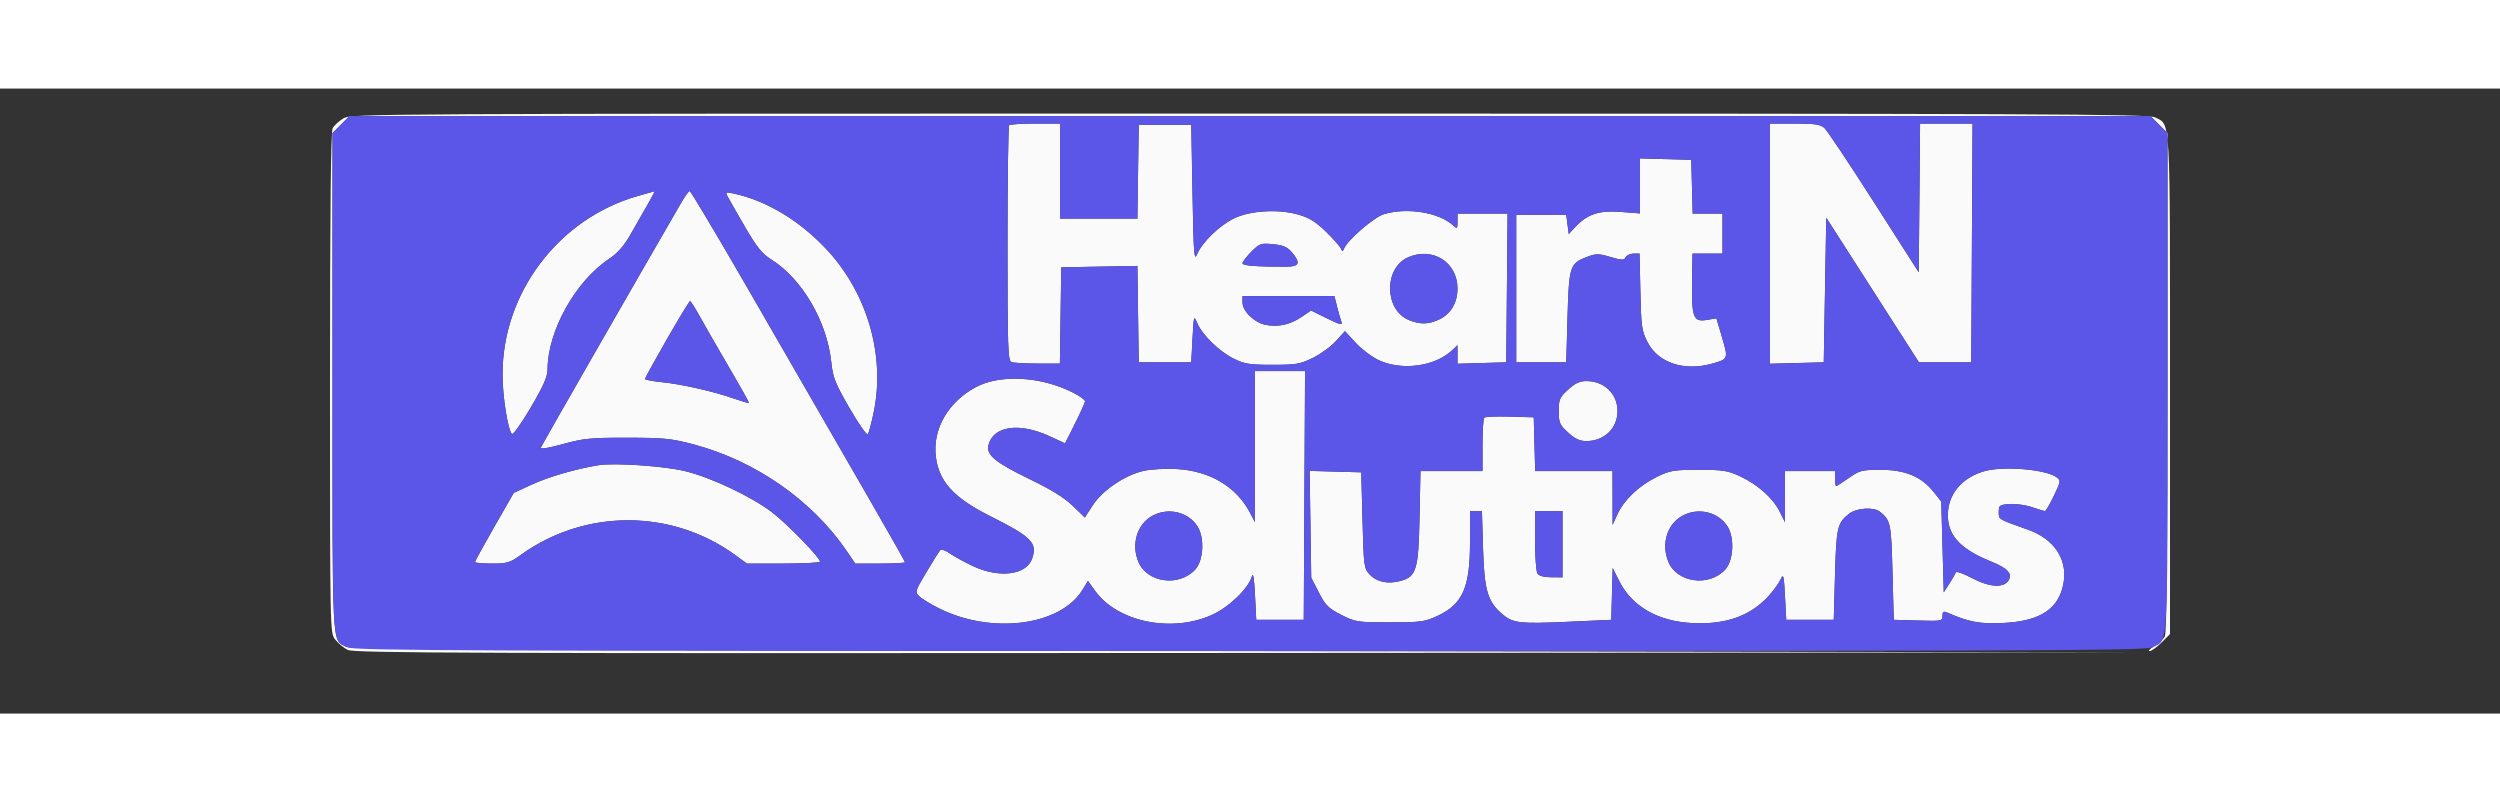 <svg xmlns="http://www.w3.org/2000/svg" width="187" height="60" viewBox="0 0 1000 250" version="1.1"><rect x="0" y="0" width="1000" height="250" fill="#333333" stroke="none"/><path d="M 137.314 11.950 C 135.561 13.019, 133.649 14.787, 133.064 15.881 C 132.332 17.247, 132 49.094, 132 117.799 C 132 217.624, 132.002 217.733, 134.088 220.385 C 135.237 221.845, 137.465 223.706, 139.039 224.520 C 141.553 225.820, 185.488 225.970, 500.200 225.753 L 858.500 225.505 499.500 225.003 C 213.693 224.603, 140.052 224.244, 138.301 223.242 C 132.694 220.034, 133 226.137, 133 117.677 L 133 17.800 136.400 14.400 L 139.800 11 500 11 L 860.200 11 863.600 14.400 L 867 17.800 867 117.466 C 867 185.983, 866.668 217.753, 865.936 219.119 C 865.351 220.213, 863.439 221.981, 861.686 223.050 C 859.934 224.118, 859.108 224.994, 859.850 224.996 C 860.593 224.998, 862.730 223.470, 864.600 221.600 L 868 218.200 868 118.550 C 868 9.144, 868.313 14.765, 862.033 11.517 C 859.427 10.169, 819.008 10, 499.800 10.004 C 145.793 10.007, 140.453 10.036, 137.314 11.950 M 403.667 14.667 C 403.300 15.033, 403 36.360, 403 62.060 C 403 103.746, 403.171 108.852, 404.582 109.393 C 405.452 109.727, 410.167 110, 415.060 110 L 423.957 110 424.228 90.750 L 424.500 71.500 439.728 71.224 L 454.957 70.948 455.228 90.224 L 455.500 109.500 466 109.500 L 476.500 109.500 477 100 C 477.486 90.769, 477.540 90.594, 478.895 93.808 C 480.895 98.548, 487.720 105.195, 493.516 108.047 C 497.847 110.179, 499.876 110.500, 509 110.500 C 518.458 110.500, 520.062 110.224, 525.161 107.720 C 528.274 106.191, 532.431 103.158, 534.399 100.980 L 537.977 97.020 542.238 101.661 C 544.582 104.214, 548.750 107.355, 551.500 108.642 C 560.688 112.939, 573.908 111.186, 580.750 104.764 L 583 102.651 583 106.362 L 583 110.072 592.750 109.786 L 602.500 109.500 602.765 79.750 L 603.030 50 593.015 50 L 583 50 583 53.155 C 583 56.109, 582.887 56.208, 581.232 54.710 C 575.493 49.517, 562.884 47.468, 553.616 50.224 C 549.647 51.404, 539.085 60.504, 537.626 64 C 537.070 65.333, 536.930 65.333, 536.371 64 C 536.025 63.175, 533.358 60.159, 530.443 57.299 C 526.408 53.339, 523.788 51.704, 519.468 50.448 C 511.410 48.105, 500.056 48.771, 493.516 51.968 C 487.728 54.798, 480.899 61.442, 478.895 66.192 C 477.641 69.165, 477.449 66.716, 477 42 L 476.500 14.500 466 14.500 L 455.500 14.500 455.228 33.250 L 454.956 52 439.478 52 L 424 52 424 33 L 424 14 414.167 14 C 408.758 14, 404.033 14.300, 403.667 14.667 M 708 62.034 L 708 110.068 718.750 109.784 L 729.500 109.500 730 80.572 L 730.500 51.644 749.038 80.572 L 767.576 109.500 778.038 109.500 L 788.500 109.500 788.760 61.750 L 789.019 14 778.525 14 L 768.030 14 767.765 43.750 L 767.500 73.500 749.610 45.500 C 739.770 30.100, 730.832 16.712, 729.749 15.750 C 728.155 14.334, 725.890 14, 717.889 14 L 708 14 708 62.034 M 656 38.934 L 656 49.937 648.218 49.337 C 639.549 48.669, 634.877 50.248, 630 55.495 L 627.500 58.185 627 54.342 L 626.500 50.500 616.500 50.500 L 606.500 50.500 606.500 80 L 606.500 109.500 616.500 109.500 L 626.500 109.500 627 91.500 C 627.565 71.163, 627.951 69.948, 634.658 67.386 C 638.443 65.941, 639.304 65.939, 644.143 67.357 C 648.791 68.720, 649.570 68.733, 650.283 67.459 C 650.732 66.656, 652.162 66, 653.460 66 L 655.821 66 656.160 81.281 C 656.472 95.296, 656.709 96.969, 659.025 101.464 C 663.305 109.773, 673.744 113.200, 685 109.991 C 691.320 108.189, 691.344 108.126, 688.837 99.607 L 686.569 91.897 682.956 92.507 C 677.119 93.494, 676.570 91.894, 676.855 74.750 L 677 66 683 66 L 689 66 689 58 L 689 50 683.034 50 L 677.068 50 676.784 39.250 L 676.500 28.500 666.250 28.215 L 656 27.930 656 38.934 M 255.128 42.963 C 223.445 52.017, 200.955 81.712, 201.017 114.410 C 201.034 123.230, 203.142 136.542, 204.781 138.181 C 205.226 138.626, 208.607 133.861, 212.295 127.594 C 217.406 118.907, 219.004 115.283, 219.015 112.349 C 219.074 96.942, 230.187 77.026, 243.732 68.054 C 246.898 65.957, 249.545 62.971, 251.994 58.734 C 259.457 45.817, 262.137 41.002, 261.823 41.071 C 261.646 41.110, 258.633 41.962, 255.128 42.963 M 272.725 45.250 C 257.050 72.269, 216.701 142.616, 216.343 143.548 C 216.034 144.354, 219.016 143.900, 225.188 142.200 C 233.469 139.918, 236.326 139.637, 251 139.661 C 265.642 139.684, 268.626 139.986, 277.500 142.347 C 302.331 148.953, 325.012 164.808, 338.875 185.250 L 342.096 190 352.048 190 C 357.522 190, 362 189.759, 362 189.464 C 362 188.951, 347.331 163.411, 298.697 79.250 C 286.540 58.212, 276.277 41, 275.892 41 C 275.506 41, 274.081 42.913, 272.725 45.250 M 291.160 43.362 C 291.771 44.538, 294.894 50, 298.099 55.500 C 302.728 63.444, 304.854 66.081, 308.440 68.327 C 320.842 76.095, 330.796 93.110, 332.527 109.503 C 333.175 115.637, 334.071 117.893, 339.790 127.793 C 343.378 134.004, 346.662 138.729, 347.086 138.293 C 347.511 137.857, 348.627 133.686, 349.566 129.025 C 354.113 106.446, 346.779 81.498, 330.512 64.206 C 319.835 52.857, 306.884 45.006, 294.097 42.133 C 290.171 41.251, 290.083 41.288, 291.160 43.362 M 500.525 65.275 C 498.586 67.214, 497 69.295, 497 69.900 C 497 70.846, 502.241 71.250, 514.500 71.250 C 519.807 71.250, 520.383 69.719, 516.691 65.427 C 514.902 63.347, 513.219 62.631, 509.216 62.247 C 504.350 61.779, 503.845 61.955, 500.525 65.275 M 563.270 67.483 C 553.520 71.721, 553.667 88.456, 563.490 92.560 C 567.996 94.443, 571.399 94.379, 575.717 92.330 C 580.344 90.134, 582.993 85.646, 582.993 80 C 582.993 69.495, 573.093 63.212, 563.270 67.483 M 497 85.577 C 497 89.064, 501.825 93.689, 506.350 94.538 C 511.365 95.479, 516.094 94.426, 520.608 91.362 L 524.418 88.777 530.836 91.942 C 535.848 94.413, 537.114 94.738, 536.610 93.425 C 536.254 92.500, 535.469 89.775, 534.863 87.371 L 533.763 83 515.381 83 L 497 83 497 85.577 M 266.750 100.276 C 261.938 108.668, 258 115.811, 258 116.150 C 258 116.489, 261.038 117.074, 264.750 117.449 C 272.727 118.254, 285.148 121.070, 293.414 123.947 C 296.667 125.079, 299.440 125.892, 299.576 125.753 C 299.713 125.614, 296.088 119.121, 291.521 111.325 C 286.955 103.529, 281.715 94.417, 279.878 91.075 C 278.041 87.734, 276.305 85.005, 276.019 85.010 C 275.734 85.016, 271.563 91.885, 266.750 100.276 M 502 143.235 L 502 173.470 499.900 169.485 C 494.515 159.266, 483.898 152.953, 470.827 152.196 C 466.367 151.938, 460.410 152.261, 457.459 152.922 C 450 154.591, 441.004 160.671, 437.117 166.670 L 433.939 171.574 429.063 166.873 C 425.690 163.622, 420.380 160.336, 411.843 156.215 C 398.073 149.568, 394.400 146.525, 395.390 142.583 C 397.300 134.971, 407.668 133.457, 419.762 139.024 L 426.025 141.906 430.012 133.975 C 432.206 129.613, 434 125.592, 434 125.039 C 434 124.486, 431.830 122.934, 429.179 121.591 C 416.350 115.090, 399.910 114.203, 390.199 119.488 C 379.195 125.477, 373.034 136.200, 374.327 147.113 C 375.522 157.200, 381.467 163.712, 396.232 171.105 C 412.724 179.363, 415.037 181.728, 412.826 188.070 C 410.546 194.611, 399.638 195.956, 389.143 190.991 C 385.646 189.337, 381.449 187.032, 379.816 185.869 C 378.182 184.706, 376.500 184.147, 376.078 184.627 C 375.655 185.107, 373.183 189.056, 370.584 193.402 C 366.026 201.025, 365.923 201.366, 367.679 203.072 C 368.681 204.045, 372.219 206.208, 375.542 207.879 C 396.546 218.440, 424.077 214.937, 432.953 200.575 L 435.188 196.960 438.135 201.028 C 447.097 213.399, 468.710 217.799, 484.800 210.529 C 491.568 207.471, 499.423 199.892, 500.761 195.129 C 501.259 193.358, 501.663 195.762, 502 202.500 L 502.500 212.500 512 212.500 L 521.500 212.500 521.759 162.750 L 522.019 113 512.009 113 L 502 113 502 143.235 M 627.235 120.423 C 623.848 123.528, 623.500 124.326, 623.500 129 C 623.500 133.674, 623.848 134.472, 627.235 137.577 C 630.027 140.135, 631.871 141, 634.535 141 C 641.715 141, 647 135.912, 647 129 C 647 122.088, 641.715 117, 634.535 117 C 631.871 117, 630.027 117.865, 627.235 120.423 M 593.700 131.633 C 593.315 132.018, 593 136.983, 593 142.667 L 593 153 580.595 153 L 568.191 153 567.824 171.250 C 567.396 192.549, 566.596 195.224, 560.129 196.965 C 555.093 198.321, 550.701 197.374, 547.820 194.311 C 545.601 191.952, 545.478 191.007, 545 172.672 L 544.500 153.500 534.178 153.214 L 523.857 152.928 524.178 174.290 L 524.500 195.651 527.521 201.554 C 530.153 206.696, 531.305 207.847, 536.451 210.479 C 542.167 213.402, 542.800 213.500, 555.929 213.500 C 568.484 213.500, 569.918 213.304, 575.091 210.878 C 585.110 206.180, 588 199.575, 588 181.374 L 588 169 590.391 169 L 592.782 169 593.215 183.750 C 593.705 200.462, 594.989 205.027, 600.582 209.938 C 605.071 213.879, 607.561 214.188, 627.500 213.277 L 644.500 212.500 644.786 202.127 L 645.073 191.753 647.604 196.832 C 652.746 207.151, 663.135 213.132, 677.098 213.812 C 690.620 214.470, 700.569 210.811, 707.870 202.495 C 709.677 200.438, 711.683 197.587, 712.328 196.161 C 713.352 193.896, 713.563 194.764, 714 203.034 L 714.500 212.500 724 212.500 L 733.500 212.500 734 194.500 C 734.528 175.505, 734.926 173.777, 739.629 170.078 C 742.606 167.735, 749.546 167.289, 752 169.282 C 756.271 172.751, 756.487 173.790, 757 193.400 L 757.500 212.500 767.250 212.786 C 776.640 213.062, 777 212.993, 777 210.929 C 777 209.265, 777.391 208.956, 778.750 209.546 C 787.621 213.401, 791.774 214.191, 801 213.780 C 816.267 213.101, 823.777 208.064, 825.479 197.363 C 826.946 188.144, 821.551 180.159, 811.404 176.529 C 798.954 172.075, 799.500 172.404, 799.500 169.361 C 799.500 166.700, 799.804 166.478, 803.844 166.188 C 806.233 166.016, 810.250 166.579, 812.772 167.438 C 815.293 168.297, 817.643 169, 817.994 169 C 818.345 169, 819.943 166.257, 821.546 162.904 C 824.337 157.063, 824.382 156.753, 822.619 155.464 C 818.328 152.326, 801.522 150.894, 793.882 153.016 C 785.487 155.348, 779.966 161.296, 779.247 168.785 C 778.363 177.983, 783.395 183.943, 796.489 189.207 C 803.081 191.857, 805.086 194.048, 803.394 196.750 C 801.450 199.852, 795.696 199.488, 788.830 195.829 C 785.433 194.018, 782.505 192.979, 782.323 193.519 C 782.141 194.058, 780.981 196.075, 779.746 198 L 777.500 201.500 777 183.339 L 776.500 165.179 773.449 161.339 C 768.580 155.213, 762.099 152.500, 752.332 152.500 C 744.728 152.500, 743.844 152.725, 739.552 155.750 C 737.016 157.537, 734.730 159, 734.471 159 C 734.212 159, 734 157.650, 734 156 L 734 153 724 153 L 714 153 713.999 163.250 L 713.998 173.500 711.914 169.290 C 709.225 163.856, 703.196 158.453, 696.120 155.135 C 691.115 152.789, 689.295 152.500, 679.500 152.500 C 669.392 152.500, 668.022 152.735, 662.606 155.394 C 655.587 158.841, 649.533 164.613, 646.933 170.339 L 645.044 174.500 645.022 163.750 L 645 153 629.534 153 L 614.068 153 613.784 142.250 L 613.500 131.500 603.950 131.216 C 598.698 131.060, 594.086 131.248, 593.700 131.633 M 239.500 150.637 C 230.738 152.031, 219.559 155.255, 212.952 158.294 L 205.500 161.722 197.750 175.247 C 193.488 182.686, 190 189.049, 190 189.386 C 190 189.724, 193.039 190, 196.753 190 C 202.906 190, 203.951 189.681, 208.503 186.415 C 234.121 168.036, 268.755 168.120, 294.134 186.622 L 298.768 190 313.384 190 C 321.423 190, 328 189.645, 328 189.211 C 328 187.590, 314.752 173.982, 308.738 169.425 C 300.376 163.088, 284.427 155.556, 274 153.019 C 265.678 150.994, 245.858 149.625, 239.500 150.637 M 461.062 170.827 C 454.849 174.159, 452.378 182.182, 455.364 189.328 C 458.845 197.660, 471.510 199.408, 478.040 192.457 C 481.398 188.883, 481.921 179.791, 479.033 175.190 C 475.382 169.371, 467.393 167.431, 461.062 170.827 M 614.015 180.750 C 614.024 187.213, 614.451 193.164, 614.964 193.976 C 615.559 194.917, 617.546 195.460, 620.449 195.476 L 625 195.500 625 182.250 L 625 169 619.500 169 L 614 169 614.015 180.750 M 673.062 170.827 C 666.849 174.159, 664.378 182.182, 667.364 189.328 C 670.845 197.660, 683.510 199.408, 690.040 192.457 C 693.398 188.883, 693.921 179.791, 691.033 175.190 C 687.382 169.371, 679.393 167.431, 673.062 170.827" stroke="none" fill="#fafafb" fill-rule="evenodd"/><path d="M 136.400 14.400 L 133 17.800 133 117.677 C 133 227.479, 132.586 220.183, 139.011 223.506 C 141.559 224.823, 184.254 225, 500 225 C 815.746 225, 858.441 224.823, 860.989 223.506 C 867.414 220.183, 867 227.479, 867 117.677 L 867 17.800 863.600 14.400 L 860.200 11 500 11 L 139.800 11 136.400 14.400 M 403.667 14.667 C 403.300 15.033, 403 36.360, 403 62.060 C 403 103.746, 403.171 108.852, 404.582 109.393 C 405.452 109.727, 410.167 110, 415.060 110 L 423.957 110 424.228 90.750 L 424.500 71.500 439.728 71.224 L 454.957 70.948 455.228 90.224 L 455.500 109.500 466 109.500 L 476.500 109.500 477 100 C 477.486 90.769, 477.540 90.594, 478.895 93.808 C 480.895 98.548, 487.720 105.195, 493.516 108.047 C 497.847 110.179, 499.876 110.500, 509 110.500 C 518.458 110.500, 520.062 110.224, 525.161 107.720 C 528.274 106.191, 532.431 103.158, 534.399 100.980 L 537.977 97.020 542.238 101.661 C 544.582 104.214, 548.750 107.355, 551.500 108.642 C 560.688 112.939, 573.908 111.186, 580.750 104.764 L 583 102.651 583 106.362 L 583 110.072 592.750 109.786 L 602.500 109.500 602.765 79.750 L 603.030 50 593.015 50 L 583 50 583 53.155 C 583 56.109, 582.887 56.208, 581.232 54.710 C 575.493 49.517, 562.884 47.468, 553.616 50.224 C 549.647 51.404, 539.085 60.504, 537.626 64 C 537.070 65.333, 536.930 65.333, 536.371 64 C 536.025 63.175, 533.358 60.159, 530.443 57.299 C 526.408 53.339, 523.788 51.704, 519.468 50.448 C 511.410 48.105, 500.056 48.771, 493.516 51.968 C 487.728 54.798, 480.899 61.442, 478.895 66.192 C 477.641 69.165, 477.449 66.716, 477 42 L 476.500 14.500 466 14.500 L 455.500 14.500 455.228 33.250 L 454.956 52 439.478 52 L 424 52 424 33 L 424 14 414.167 14 C 408.758 14, 404.033 14.300, 403.667 14.667 M 708 62.034 L 708 110.068 718.750 109.784 L 729.500 109.500 730 80.572 L 730.500 51.644 749.038 80.572 L 767.576 109.500 778.038 109.500 L 788.500 109.500 788.760 61.750 L 789.019 14 778.525 14 L 768.030 14 767.765 43.750 L 767.500 73.500 749.610 45.500 C 739.770 30.100, 730.832 16.712, 729.749 15.750 C 728.155 14.334, 725.890 14, 717.889 14 L 708 14 708 62.034 M 656 38.934 L 656 49.937 648.218 49.337 C 639.549 48.669, 634.877 50.248, 630 55.495 L 627.500 58.185 627 54.342 L 626.500 50.500 616.500 50.500 L 606.500 50.500 606.500 80 L 606.500 109.500 616.500 109.500 L 626.500 109.500 627 91.500 C 627.565 71.163, 627.951 69.948, 634.658 67.386 C 638.443 65.941, 639.304 65.939, 644.143 67.357 C 648.791 68.720, 649.570 68.733, 650.283 67.459 C 650.732 66.656, 652.162 66, 653.460 66 L 655.821 66 656.160 81.281 C 656.472 95.296, 656.709 96.969, 659.025 101.464 C 663.305 109.773, 673.744 113.200, 685 109.991 C 691.320 108.189, 691.344 108.126, 688.837 99.607 L 686.569 91.897 682.956 92.507 C 677.119 93.494, 676.570 91.894, 676.855 74.750 L 677 66 683 66 L 689 66 689 58 L 689 50 683.034 50 L 677.068 50 676.784 39.250 L 676.500 28.500 666.250 28.215 L 656 27.930 656 38.934 M 255.128 42.963 C 223.445 52.017, 200.955 81.712, 201.017 114.410 C 201.034 123.230, 203.142 136.542, 204.781 138.181 C 205.226 138.626, 208.607 133.861, 212.295 127.594 C 217.406 118.907, 219.004 115.283, 219.015 112.349 C 219.074 96.942, 230.187 77.026, 243.732 68.054 C 246.898 65.957, 249.545 62.971, 251.994 58.734 C 259.457 45.817, 262.137 41.002, 261.823 41.071 C 261.646 41.110, 258.633 41.962, 255.128 42.963 M 272.725 45.250 C 257.050 72.269, 216.701 142.616, 216.343 143.548 C 216.034 144.354, 219.016 143.900, 225.188 142.200 C 233.469 139.918, 236.326 139.637, 251 139.661 C 265.642 139.684, 268.626 139.986, 277.500 142.347 C 302.331 148.953, 325.012 164.808, 338.875 185.250 L 342.096 190 352.048 190 C 357.522 190, 362 189.759, 362 189.464 C 362 188.951, 347.331 163.411, 298.697 79.250 C 286.540 58.212, 276.277 41, 275.892 41 C 275.506 41, 274.081 42.913, 272.725 45.250 M 291.160 43.362 C 291.771 44.538, 294.894 50, 298.099 55.500 C 302.728 63.444, 304.854 66.081, 308.440 68.327 C 320.842 76.095, 330.796 93.110, 332.527 109.503 C 333.175 115.637, 334.071 117.893, 339.790 127.793 C 343.378 134.004, 346.662 138.729, 347.086 138.293 C 347.511 137.857, 348.627 133.686, 349.566 129.025 C 354.113 106.446, 346.779 81.498, 330.512 64.206 C 319.835 52.857, 306.884 45.006, 294.097 42.133 C 290.171 41.251, 290.083 41.288, 291.160 43.362 M 500.525 65.275 C 498.586 67.214, 497 69.295, 497 69.900 C 497 70.846, 502.241 71.250, 514.500 71.250 C 519.807 71.250, 520.383 69.719, 516.691 65.427 C 514.902 63.347, 513.219 62.631, 509.216 62.247 C 504.350 61.779, 503.845 61.955, 500.525 65.275 M 563.270 67.483 C 553.520 71.721, 553.667 88.456, 563.490 92.560 C 567.996 94.443, 571.399 94.379, 575.717 92.330 C 580.344 90.134, 582.993 85.646, 582.993 80 C 582.993 69.495, 573.093 63.212, 563.270 67.483 M 497 85.577 C 497 89.064, 501.825 93.689, 506.350 94.538 C 511.365 95.479, 516.094 94.426, 520.608 91.362 L 524.418 88.777 530.836 91.942 C 535.848 94.413, 537.114 94.738, 536.610 93.425 C 536.254 92.500, 535.469 89.775, 534.863 87.371 L 533.763 83 515.381 83 L 497 83 497 85.577 M 266.750 100.276 C 261.938 108.668, 258 115.811, 258 116.150 C 258 116.489, 261.038 117.074, 264.750 117.449 C 272.727 118.254, 285.148 121.070, 293.414 123.947 C 296.667 125.079, 299.440 125.892, 299.576 125.753 C 299.713 125.614, 296.088 119.121, 291.521 111.325 C 286.955 103.529, 281.715 94.417, 279.878 91.075 C 278.041 87.734, 276.305 85.005, 276.019 85.010 C 275.734 85.016, 271.563 91.885, 266.750 100.276 M 502 143.235 L 502 173.470 499.900 169.485 C 494.515 159.266, 483.898 152.953, 470.827 152.196 C 466.367 151.938, 460.410 152.261, 457.459 152.922 C 450 154.591, 441.004 160.671, 437.117 166.670 L 433.939 171.574 429.063 166.873 C 425.690 163.622, 420.380 160.336, 411.843 156.215 C 398.073 149.568, 394.400 146.525, 395.390 142.583 C 397.300 134.971, 407.668 133.457, 419.762 139.024 L 426.025 141.906 430.012 133.975 C 432.206 129.613, 434 125.592, 434 125.039 C 434 124.486, 431.830 122.934, 429.179 121.591 C 416.350 115.090, 399.910 114.203, 390.199 119.488 C 379.195 125.477, 373.034 136.200, 374.327 147.113 C 375.522 157.200, 381.467 163.712, 396.232 171.105 C 412.724 179.363, 415.037 181.728, 412.826 188.070 C 410.546 194.611, 399.638 195.956, 389.143 190.991 C 385.646 189.337, 381.449 187.032, 379.816 185.869 C 378.182 184.706, 376.500 184.147, 376.078 184.627 C 375.655 185.107, 373.183 189.056, 370.584 193.402 C 366.026 201.025, 365.923 201.366, 367.679 203.072 C 368.681 204.045, 372.219 206.208, 375.542 207.879 C 396.546 218.440, 424.077 214.937, 432.953 200.575 L 435.188 196.960 438.135 201.028 C 447.097 213.399, 468.710 217.799, 484.800 210.529 C 491.568 207.471, 499.423 199.892, 500.761 195.129 C 501.259 193.358, 501.663 195.762, 502 202.500 L 502.500 212.500 512 212.500 L 521.500 212.500 521.759 162.750 L 522.019 113 512.009 113 L 502 113 502 143.235 M 627.235 120.423 C 623.848 123.528, 623.500 124.326, 623.500 129 C 623.500 133.674, 623.848 134.472, 627.235 137.577 C 630.027 140.135, 631.871 141, 634.535 141 C 641.715 141, 647 135.912, 647 129 C 647 122.088, 641.715 117, 634.535 117 C 631.871 117, 630.027 117.865, 627.235 120.423 M 593.700 131.633 C 593.315 132.018, 593 136.983, 593 142.667 L 593 153 580.595 153 L 568.191 153 567.824 171.250 C 567.396 192.549, 566.596 195.224, 560.129 196.965 C 555.093 198.321, 550.701 197.374, 547.820 194.311 C 545.601 191.952, 545.478 191.007, 545 172.672 L 544.500 153.500 534.178 153.214 L 523.857 152.928 524.178 174.290 L 524.500 195.651 527.521 201.554 C 530.153 206.696, 531.305 207.847, 536.451 210.479 C 542.167 213.402, 542.800 213.500, 555.929 213.500 C 568.484 213.500, 569.918 213.304, 575.091 210.878 C 585.110 206.180, 588 199.575, 588 181.374 L 588 169 590.391 169 L 592.782 169 593.215 183.750 C 593.705 200.462, 594.989 205.027, 600.582 209.938 C 605.071 213.879, 607.561 214.188, 627.500 213.277 L 644.500 212.500 644.786 202.127 L 645.073 191.753 647.604 196.832 C 652.746 207.151, 663.135 213.132, 677.098 213.812 C 690.620 214.470, 700.569 210.811, 707.870 202.495 C 709.677 200.438, 711.683 197.587, 712.328 196.161 C 713.352 193.896, 713.563 194.764, 714 203.034 L 714.500 212.500 724 212.500 L 733.500 212.500 734 194.500 C 734.528 175.505, 734.926 173.777, 739.629 170.078 C 742.606 167.735, 749.546 167.289, 752 169.282 C 756.271 172.751, 756.487 173.790, 757 193.400 L 757.500 212.500 767.250 212.786 C 776.640 213.062, 777 212.993, 777 210.929 C 777 209.265, 777.391 208.956, 778.750 209.546 C 787.621 213.401, 791.774 214.191, 801 213.780 C 816.267 213.101, 823.777 208.064, 825.479 197.363 C 826.946 188.144, 821.551 180.159, 811.404 176.529 C 798.954 172.075, 799.500 172.404, 799.500 169.361 C 799.500 166.700, 799.804 166.478, 803.844 166.188 C 806.233 166.016, 810.250 166.579, 812.772 167.438 C 815.293 168.297, 817.643 169, 817.994 169 C 818.345 169, 819.943 166.257, 821.546 162.904 C 824.337 157.063, 824.382 156.753, 822.619 155.464 C 818.328 152.326, 801.522 150.894, 793.882 153.016 C 785.487 155.348, 779.966 161.296, 779.247 168.785 C 778.363 177.983, 783.395 183.943, 796.489 189.207 C 803.081 191.857, 805.086 194.048, 803.394 196.750 C 801.450 199.852, 795.696 199.488, 788.830 195.829 C 785.433 194.018, 782.505 192.979, 782.323 193.519 C 782.141 194.058, 780.981 196.075, 779.746 198 L 777.500 201.500 777 183.339 L 776.500 165.179 773.449 161.339 C 768.580 155.213, 762.099 152.500, 752.332 152.500 C 744.728 152.500, 743.844 152.725, 739.552 155.750 C 737.016 157.537, 734.730 159, 734.471 159 C 734.212 159, 734 157.650, 734 156 L 734 153 724 153 L 714 153 713.999 163.250 L 713.998 173.500 711.914 169.290 C 709.225 163.856, 703.196 158.453, 696.120 155.135 C 691.115 152.789, 689.295 152.500, 679.500 152.500 C 669.392 152.500, 668.022 152.735, 662.606 155.394 C 655.587 158.841, 649.533 164.613, 646.933 170.339 L 645.044 174.500 645.022 163.750 L 645 153 629.534 153 L 614.068 153 613.784 142.250 L 613.500 131.500 603.950 131.216 C 598.698 131.060, 594.086 131.248, 593.700 131.633 M 239.500 150.637 C 230.738 152.031, 219.559 155.255, 212.952 158.294 L 205.500 161.722 197.750 175.247 C 193.488 182.686, 190 189.049, 190 189.386 C 190 189.724, 193.039 190, 196.753 190 C 202.906 190, 203.951 189.681, 208.503 186.415 C 234.121 168.036, 268.755 168.120, 294.134 186.622 L 298.768 190 313.384 190 C 321.423 190, 328 189.645, 328 189.211 C 328 187.590, 314.752 173.982, 308.738 169.425 C 300.376 163.088, 284.427 155.556, 274 153.019 C 265.678 150.994, 245.858 149.625, 239.500 150.637 M 461.062 170.827 C 454.849 174.159, 452.378 182.182, 455.364 189.328 C 458.845 197.660, 471.510 199.408, 478.040 192.457 C 481.398 188.883, 481.921 179.791, 479.033 175.190 C 475.382 169.371, 467.393 167.431, 461.062 170.827 M 614.015 180.750 C 614.024 187.213, 614.451 193.164, 614.964 193.976 C 615.559 194.917, 617.546 195.460, 620.449 195.476 L 625 195.500 625 182.250 L 625 169 619.500 169 L 614 169 614.015 180.750 M 673.062 170.827 C 666.849 174.159, 664.378 182.182, 667.364 189.328 C 670.845 197.660, 683.510 199.408, 690.040 192.457 C 693.398 188.883, 693.921 179.791, 691.033 175.190 C 687.382 169.371, 679.393 167.431, 673.062 170.827" stroke="none" fill="#5c56e8" fill-rule="evenodd"/></svg>